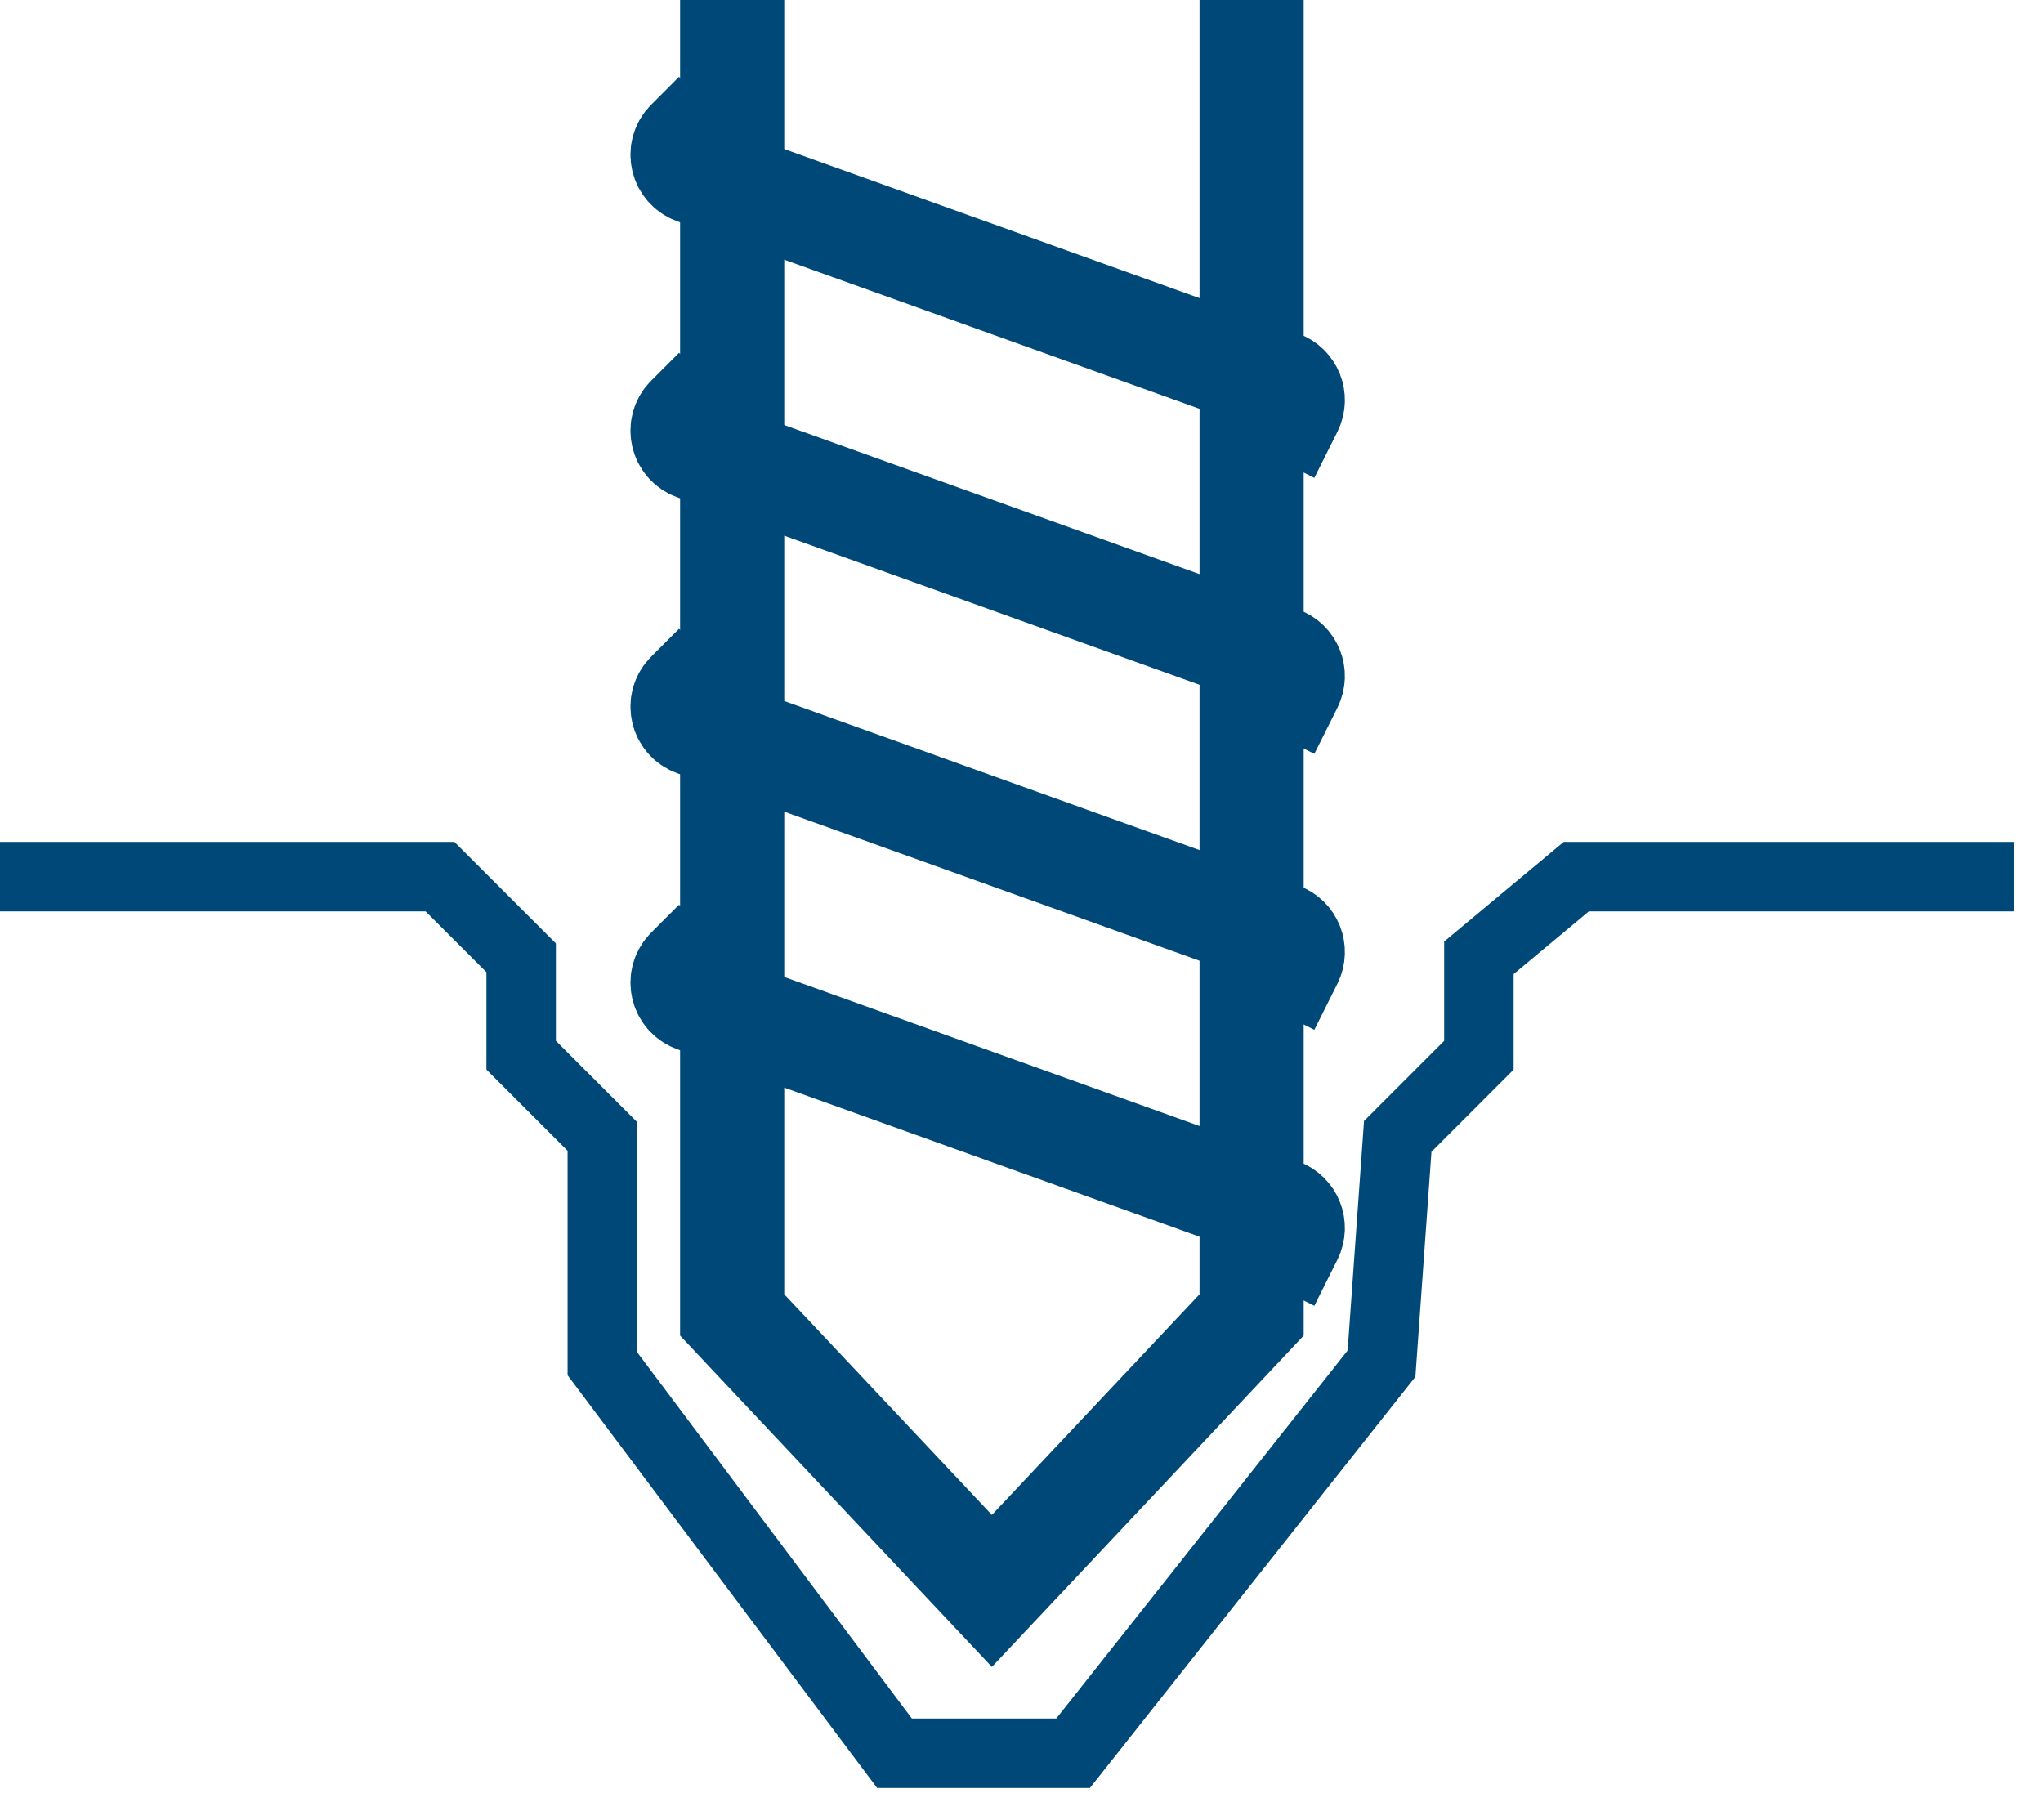 <svg width="55" height="49" viewBox="0 0 55 49" fill="none" xmlns="http://www.w3.org/2000/svg">
<path d="M19.711 0V35.398L26.703 42.827L33.695 35.398V0" stroke="#004877" stroke-width="2.804"/>
<path d="M19.272 3.059L18.523 3.809C18.261 4.07 18.361 4.514 18.708 4.638L34.471 10.297C34.755 10.399 34.886 10.726 34.751 10.996L34.13 12.236" stroke="#004877" stroke-width="2.804"/>
<path d="M19.272 10.489L18.523 11.238C18.261 11.499 18.361 11.943 18.708 12.068L34.471 17.726C34.755 17.828 34.886 18.155 34.751 18.425L34.13 19.666" stroke="#004877" stroke-width="2.804"/>
<path d="M19.272 17.918L18.523 18.667C18.261 18.928 18.361 19.372 18.708 19.497L34.471 25.155C34.755 25.257 34.886 25.584 34.751 25.854L34.13 27.095" stroke="#004877" stroke-width="2.804"/>
<path d="M19.272 25.347L18.523 26.096C18.261 26.358 18.361 26.802 18.708 26.926L34.471 32.584C34.755 32.686 34.886 33.014 34.751 33.283L34.13 34.524" stroke="#004877" stroke-width="2.804"/>
<path d="M0 23.599H11.845L14.03 25.784V28.406L16.215 30.591V36.709L24.081 47.197H28.889L37.192 36.709L37.629 30.591L39.814 28.406V25.784L42.436 23.599H54.209" stroke="#004877" stroke-width="1.87"/>
</svg>
